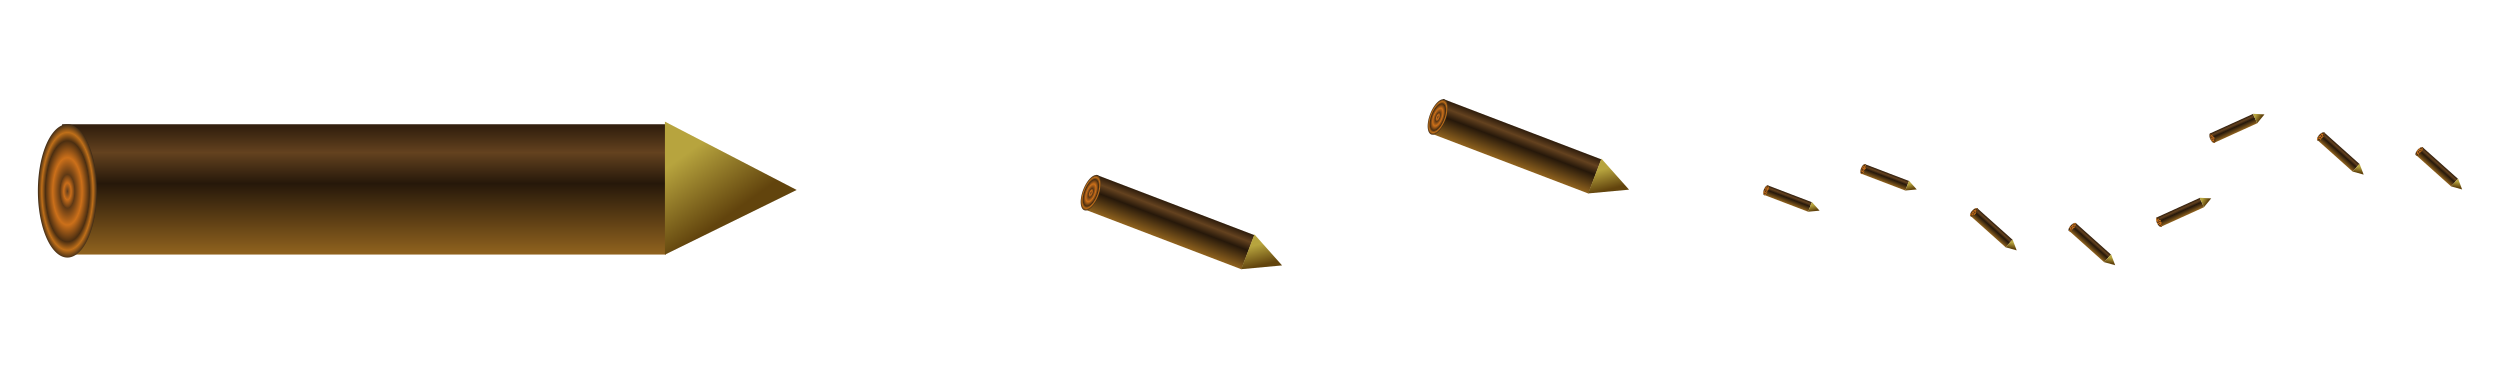 <?xml version="1.0" encoding="UTF-8" standalone="no"?>
<svg
   xmlns="http://www.w3.org/2000/svg" xmlns:xlink="http://www.w3.org/1999/xlink"  width='640' height='96.97'  viewBox="-0.05 -0.25 3.3 0.5">
   <defs>
    <linearGradient
       id="linearGradient5313">
      <stop
         id="stop5315"
         style="stop-color:#c5ab25;stop-opacity:1"
         offset="0" />
    </linearGradient>
    <linearGradient
       id="linearGradient5305">
      <stop
         id="stop5307"
         style="stop-color:#c5ab25;stop-opacity:1"
         offset="0" />
    </linearGradient>
    <linearGradient
       id="linearGradient3795">
      <stop
         id="stop3797"
         style="stop-color:#b7a43e;stop-opacity:1"
         offset="0" />
      <stop
         id="stop3799"
         style="stop-color:#62440d;stop-opacity:1"
         offset="1" />
    </linearGradient>
    <linearGradient
       id="linearGradient3781">
      <stop
         id="stop3783"
         style="stop-color:#33200e;stop-opacity:1"
         offset="0" />
      <stop
         id="stop3793"
         style="stop-color:#64421f;stop-opacity:1"
         offset="0.193" />
      <stop
         id="stop3791"
         style="stop-color:#26180a;stop-opacity:1"
         offset="0.432" />
      <stop
         id="stop3785"
         style="stop-color:#95661f;stop-opacity:1"
         offset="1" />
    </linearGradient>
    <linearGradient
       id="linearGradient3759">
      <stop
         id="stop3761"
         style="stop-color:#613e1e;stop-opacity:1"
         offset="0" />
      <stop
         id="stop3775"
         style="stop-color:#ca6e1a;stop-opacity:1"
         offset="0.125" />
      <stop
         id="stop3773"
         style="stop-color:#5f3915;stop-opacity:1"
         offset="0.25" />
      <stop
         id="stop3769"
         style="stop-color:#cc701a;stop-opacity:1"
         offset="0.5" />
      <stop
         id="stop3771"
         style="stop-color:#4b2e11;stop-opacity:1"
         offset="0.75" />
      <stop
         id="stop3777"
         style="stop-color:#bf6f19;stop-opacity:1"
         offset="0.875" />
      <stop
         id="stop3763"
         style="stop-color:#3e2b17;stop-opacity:1"
         offset="1" />
    </linearGradient>
    <radialGradient
       cx="0.07"
       cy="0.014"
       r="0.039"
       fx="0.07"
       fy="0.014"
       id="radialGradient3767"
       xlink:href="#linearGradient3759"
       gradientUnits="userSpaceOnUse"
       gradientTransform="matrix(1,0,0,2.25,0,-0.017)" />
    <linearGradient
       x1="0.465"
       y1="-0.074"
       x2="0.465"
       y2="0.098"
       id="linearGradient3787"
       xlink:href="#linearGradient3781"
       gradientUnits="userSpaceOnUse" />
    <linearGradient
       x1="0.912"
       y1="-0.018"
       x2="0.982"
       y2="0.029"
       id="linearGradient5321"
       xlink:href="#linearGradient3795"
       gradientUnits="userSpaceOnUse" />
     <g
     transform="translate(-0.004,-1051.37)"
     id="iter0">
    <rect
       width="0.84"
       height="0.172"
       x="0.059"
       y="-0.078"
       transform="matrix(0.949,0,0,1,-0.02,1051.362)"
       id="rect3779"
       style="fill:url(#linearGradient3787);fill-opacity:1;fill-rule:nonzero;stroke:none" />
    <path
       d="M 1.007,0.031 0.902,-0.082 0.902,0.138 z"
       transform="matrix(1.656,0,0,0.798,-0.662,1051.346)"
       id="path2987"
       style="fill:url(#linearGradient5321);fill-opacity:1;stroke:none" />
    <path
       d="m 0.109,0.014 a 0.039,0.088 0 1 1 -0.078,0 0.039,0.088 0 1 1 0.078,-1e-8 z"
       transform="translate(-0.027,1051.358)"
       id="path3757"
       style="fill:url(#radialGradient3767);fill-opacity:1;fill-rule:nonzero;stroke:none" />
  </g>
<linearGradient id="mycrosshatched" x1="0" y1="0" x2="0.08" y2="0.04" spreadMethod="repeat" gradientUnits="userSpaceOnUse">
      <stop style="stop-color:#ffffff;stop-opacity:0.95" offset="0" />
      <stop style="stop-color:#ffffff;stop-opacity:0.9" offset="0.1" />
      <stop style="stop-color:#ffffff;stop-opacity:0.55" offset="0.4" />
      <stop style="stop-color:#ffffff;stop-opacity:0.5" offset="0.5" />
      <stop style="stop-color:#ffffff;stop-opacity:0.55" offset="0.6" />
      <stop style="stop-color:#ffffff;stop-opacity:0.9" offset="0.9" />
      <stop style="stop-color:#ffffff;stop-opacity:0.95" offset="1" />
    </linearGradient>
<g id='iter1'>
<use xlink:href='#iter0' transform='matrix(0.28, 0.0, -0.0, 0.28, 0.0, 0.0)' />
<use xlink:href='#iter0' transform='matrix(0.262, 0.1, -0.1, 0.262, 0.28, 0.0)' />
<use xlink:href='#iter0' transform='matrix(0.197, -0.199, 0.199, 0.197, 0.542, 0.1)' />
<use xlink:href='#iter0' transform='matrix(0.262, 0.1, -0.1, 0.262, 0.738, -0.1)' />
</g>
<g id='iterexplain1'>
<use xlink:href='#iter0' x='0' y='0'/>
<rect x='0' y='-0.09' width='1' height='0.18' fill='url(#mycrosshatched)' stroke='none'/>
<use xlink:href='#iter1' x='0' y='0'/>
</g>
<g id='iter2'>
<use xlink:href='#iter1' transform='matrix(0.28, 0.0, -0.0, 0.28, 0.0, 0.0)' />
<use xlink:href='#iter1' transform='matrix(0.262, 0.1, -0.1, 0.262, 0.28, 0.0)' />
<use xlink:href='#iter1' transform='matrix(0.197, -0.199, 0.199, 0.197, 0.542, 0.1)' />
<use xlink:href='#iter1' transform='matrix(0.262, 0.1, -0.1, 0.262, 0.738, -0.1)' />
</g>
<g id='iterexplain2'>
<use xlink:href='#iterexplain1' transform='matrix(0.28, 0.0, -0.0, 0.28, 0.0, 0.0)' />
<use xlink:href='#iterexplain1' transform='matrix(0.262, 0.1, -0.1, 0.262, 0.28, 0.0)' />
<use xlink:href='#iterexplain1' transform='matrix(0.197, -0.199, 0.199, 0.197, 0.542, 0.1)' />
<use xlink:href='#iterexplain1' transform='matrix(0.262, 0.1, -0.1, 0.262, 0.738, -0.1)' />
</g>
<g id='iter3'>
<use xlink:href='#iter2' transform='matrix(0.28, 0.0, -0.0, 0.28, 0.0, 0.0)' />
<use xlink:href='#iter2' transform='matrix(0.262, 0.1, -0.1, 0.262, 0.28, 0.0)' />
<use xlink:href='#iter2' transform='matrix(0.197, -0.199, 0.199, 0.197, 0.542, 0.1)' />
<use xlink:href='#iter2' transform='matrix(0.262, 0.1, -0.1, 0.262, 0.738, -0.1)' />
</g>
<g id='iterexplain3'>
<use xlink:href='#iterexplain2' transform='matrix(0.28, 0.0, -0.0, 0.28, 0.0, 0.0)' />
<use xlink:href='#iterexplain2' transform='matrix(0.262, 0.1, -0.1, 0.262, 0.28, 0.0)' />
<use xlink:href='#iterexplain2' transform='matrix(0.197, -0.199, 0.199, 0.197, 0.542, 0.1)' />
<use xlink:href='#iterexplain2' transform='matrix(0.262, 0.1, -0.1, 0.262, 0.738, -0.1)' />
</g>
 </defs>
<use xlink:href='#iter0' x='0.0' y='0' />
<use xlink:href='#iter1' x='1.1' y='0' />
<use xlink:href='#iter2' x='2.2' y='0' />
</svg>
